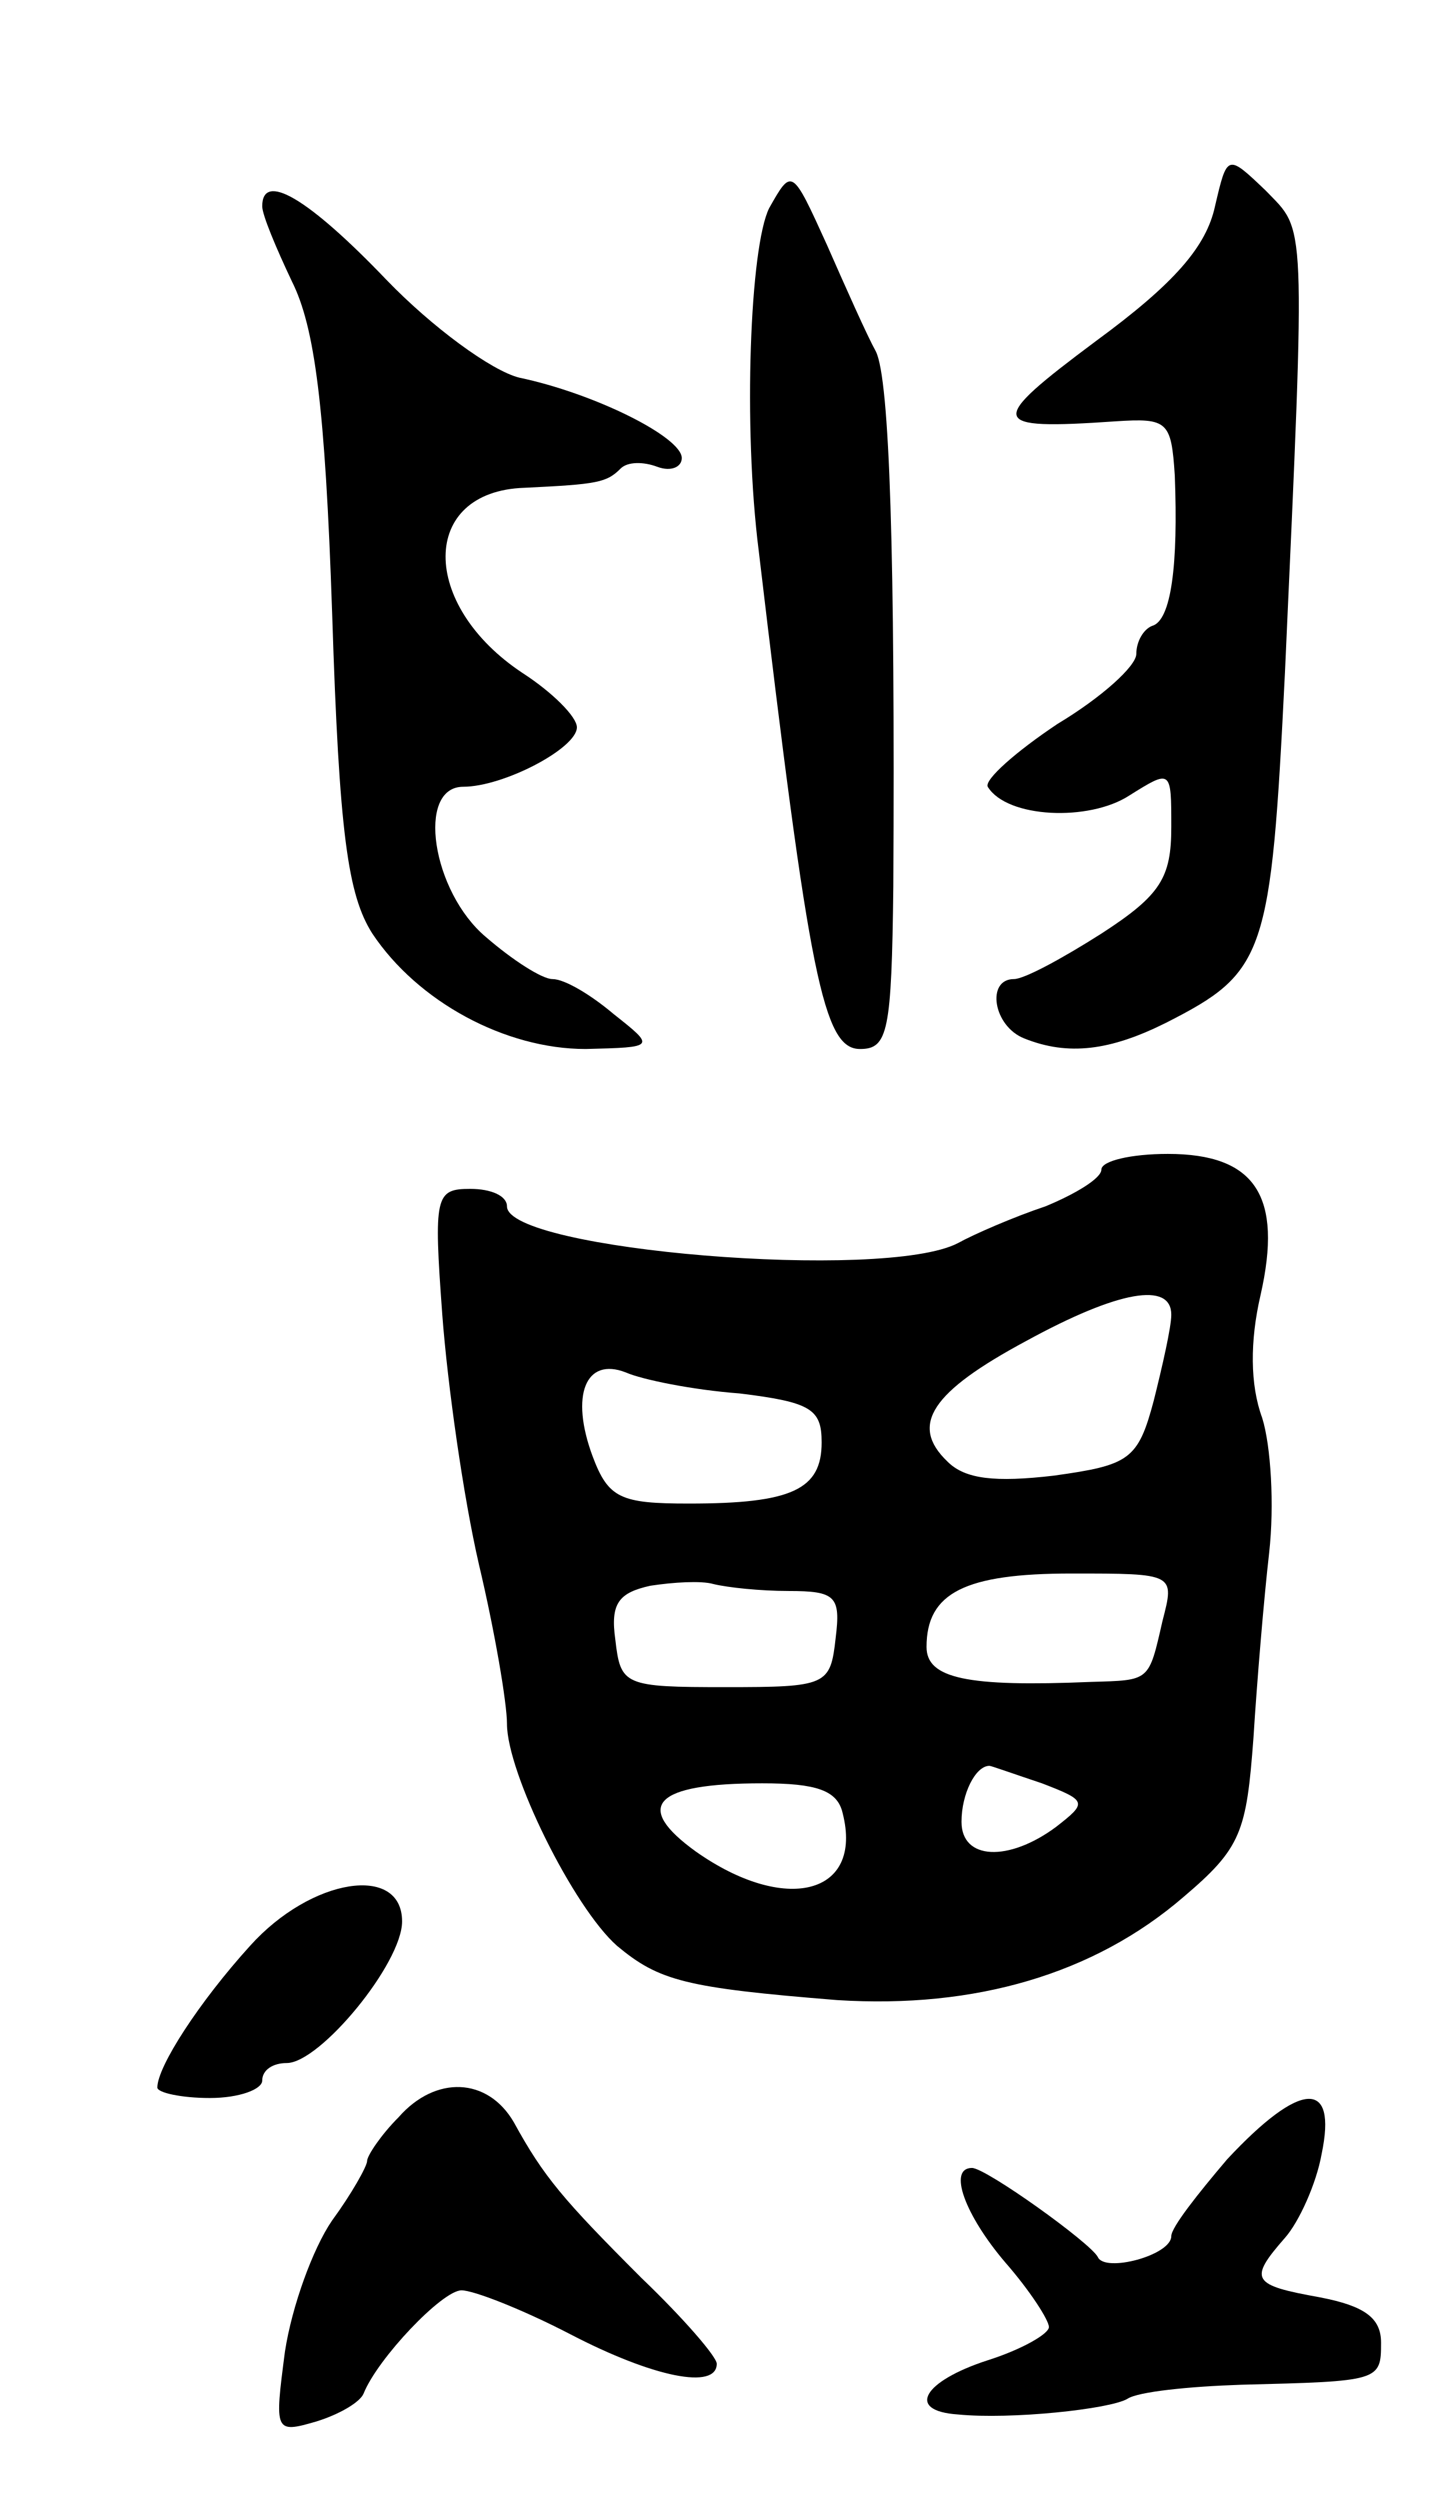 <svg version="1.0" xmlns="http://www.w3.org/2000/svg"
 width="83pt" height="143pt" viewBox="0 0 83 143"
 preserveAspectRatio="xMidYMid meet">
<g transform="translate(0,143) scale(0.1,-0.1)"
fill="#000000" stroke="none">
<path d="M695 1312 c-5 -23 -23 -44 -68 -77 -63 -47 -62 -51 11 -46 30 2 32 0
34 -31 2 -51 -2 -83 -13 -86 -5 -2 -9 -9 -9 -16 0 -7 -20 -25 -45 -40 -24 -16
-42 -32 -40 -36 11 -18 58 -20 81 -5 24 15 24 15 24 -18 0 -29 -6 -39 -40 -61
-22 -14 -44 -26 -50 -26 -16 0 -12 -27 6 -34 25 -10 49 -7 81 9 57 29 60 38
68 200 12 265 12 252 -11 276 -22 21 -22 21 -29 -9z"/>
<path d="M440 1311 c-11 -22 -15 -125 -6 -196 29 -245 37 -285 58 -285 16 0
18 10 19 93 1 188 -2 290 -10 306 -5 9 -17 36 -28 61 -20 44 -20 44 -33 21z"/>
<path d="M150 1312 c0 -5 8 -24 17 -43 13 -26 19 -71 23 -190 4 -126 9 -161
23 -183 26 -39 76 -66 122 -66 40 1 40 1 16 20 -13 11 -28 20 -35 20 -6 0 -23
11 -38 24 -31 26 -40 86 -13 86 23 0 65 22 65 34 0 6 -14 20 -31 31 -59 39
-59 104 1 106 42 2 47 3 55 11 4 4 13 4 21 1 8 -3 14 0 14 5 0 12 -50 37 -93
46 -16 4 -50 29 -76 56 -45 47 -71 62 -71 42z"/>
<path d="M630 761 c0 -5 -15 -14 -32 -21 -18 -6 -41 -16 -50 -21 -42 -22 -258
-4 -258 21 0 6 -9 10 -21 10 -20 0 -21 -4 -16 -72 3 -40 12 -104 21 -143 9
-38 16 -79 16 -91 0 -28 38 -105 63 -127 24 -20 39 -24 126 -31 79 -5 147 15
198 59 33 28 36 37 40 91 2 32 6 80 9 106 3 27 1 61 -4 77 -7 19 -7 44 -1 70
13 57 -3 81 -53 81 -21 0 -38 -4 -38 -9z m40 -83 c0 -7 -5 -29 -10 -49 -9 -34
-14 -37 -57 -43 -34 -4 -51 -2 -61 8 -22 21 -9 40 45 69 53 29 83 34 83 15z
m-247 -45 c41 -5 47 -9 47 -28 0 -27 -17 -35 -76 -35 -39 0 -46 3 -55 27 -13
35 -4 57 19 48 9 -4 38 -10 65 -12z m28 -113 c27 0 30 -3 27 -27 -3 -27 -5
-28 -63 -28 -58 0 -60 1 -63 27 -3 21 2 27 20 31 13 2 29 3 36 1 8 -2 27 -4
43 -4z m214 -17 c-8 -35 -7 -34 -41 -35 -71 -3 -94 2 -94 20 0 31 22 42 83 42
59 0 59 0 52 -27z m-69 -93 c26 -10 26 -11 8 -25 -27 -20 -54 -19 -54 3 0 16
8 32 16 32 1 0 15 -5 30 -10z m-114 -17 c12 -47 -33 -58 -84 -22 -36 26 -24
39 38 39 31 0 43 -4 46 -17z"/>
<path d="M143 317 c-29 -32 -53 -69 -53 -81 0 -3 14 -6 30 -6 17 0 30 5 30 10
0 6 6 10 14 10 19 0 66 57 66 81 0 33 -52 25 -87 -14z"/>
<path d="M228 219 c-10 -10 -18 -22 -18 -25 0 -3 -9 -19 -20 -34 -11 -16 -23
-49 -27 -75 -6 -46 -6 -47 18 -40 13 4 25 11 27 16 8 20 45 59 56 59 7 0 35
-11 62 -25 48 -25 84 -32 84 -17 0 4 -19 26 -43 49 -45 45 -56 58 -73 89 -15
26 -45 27 -66 3z"/>
<path d="M702 195 c-17 -20 -32 -39 -32 -44 0 -11 -38 -21 -42 -12 -4 8 -64
51 -72 51 -14 0 -4 -27 19 -54 14 -16 25 -33 25 -37 0 -4 -16 -13 -35 -19 -37
-12 -47 -29 -17 -31 30 -3 87 3 97 9 6 4 35 7 65 8 79 2 80 2 80 24 0 14 -9
21 -35 26 -39 7 -41 10 -20 34 8 9 18 31 21 48 9 43 -12 42 -54 -3z"/>
</g>
</svg>
